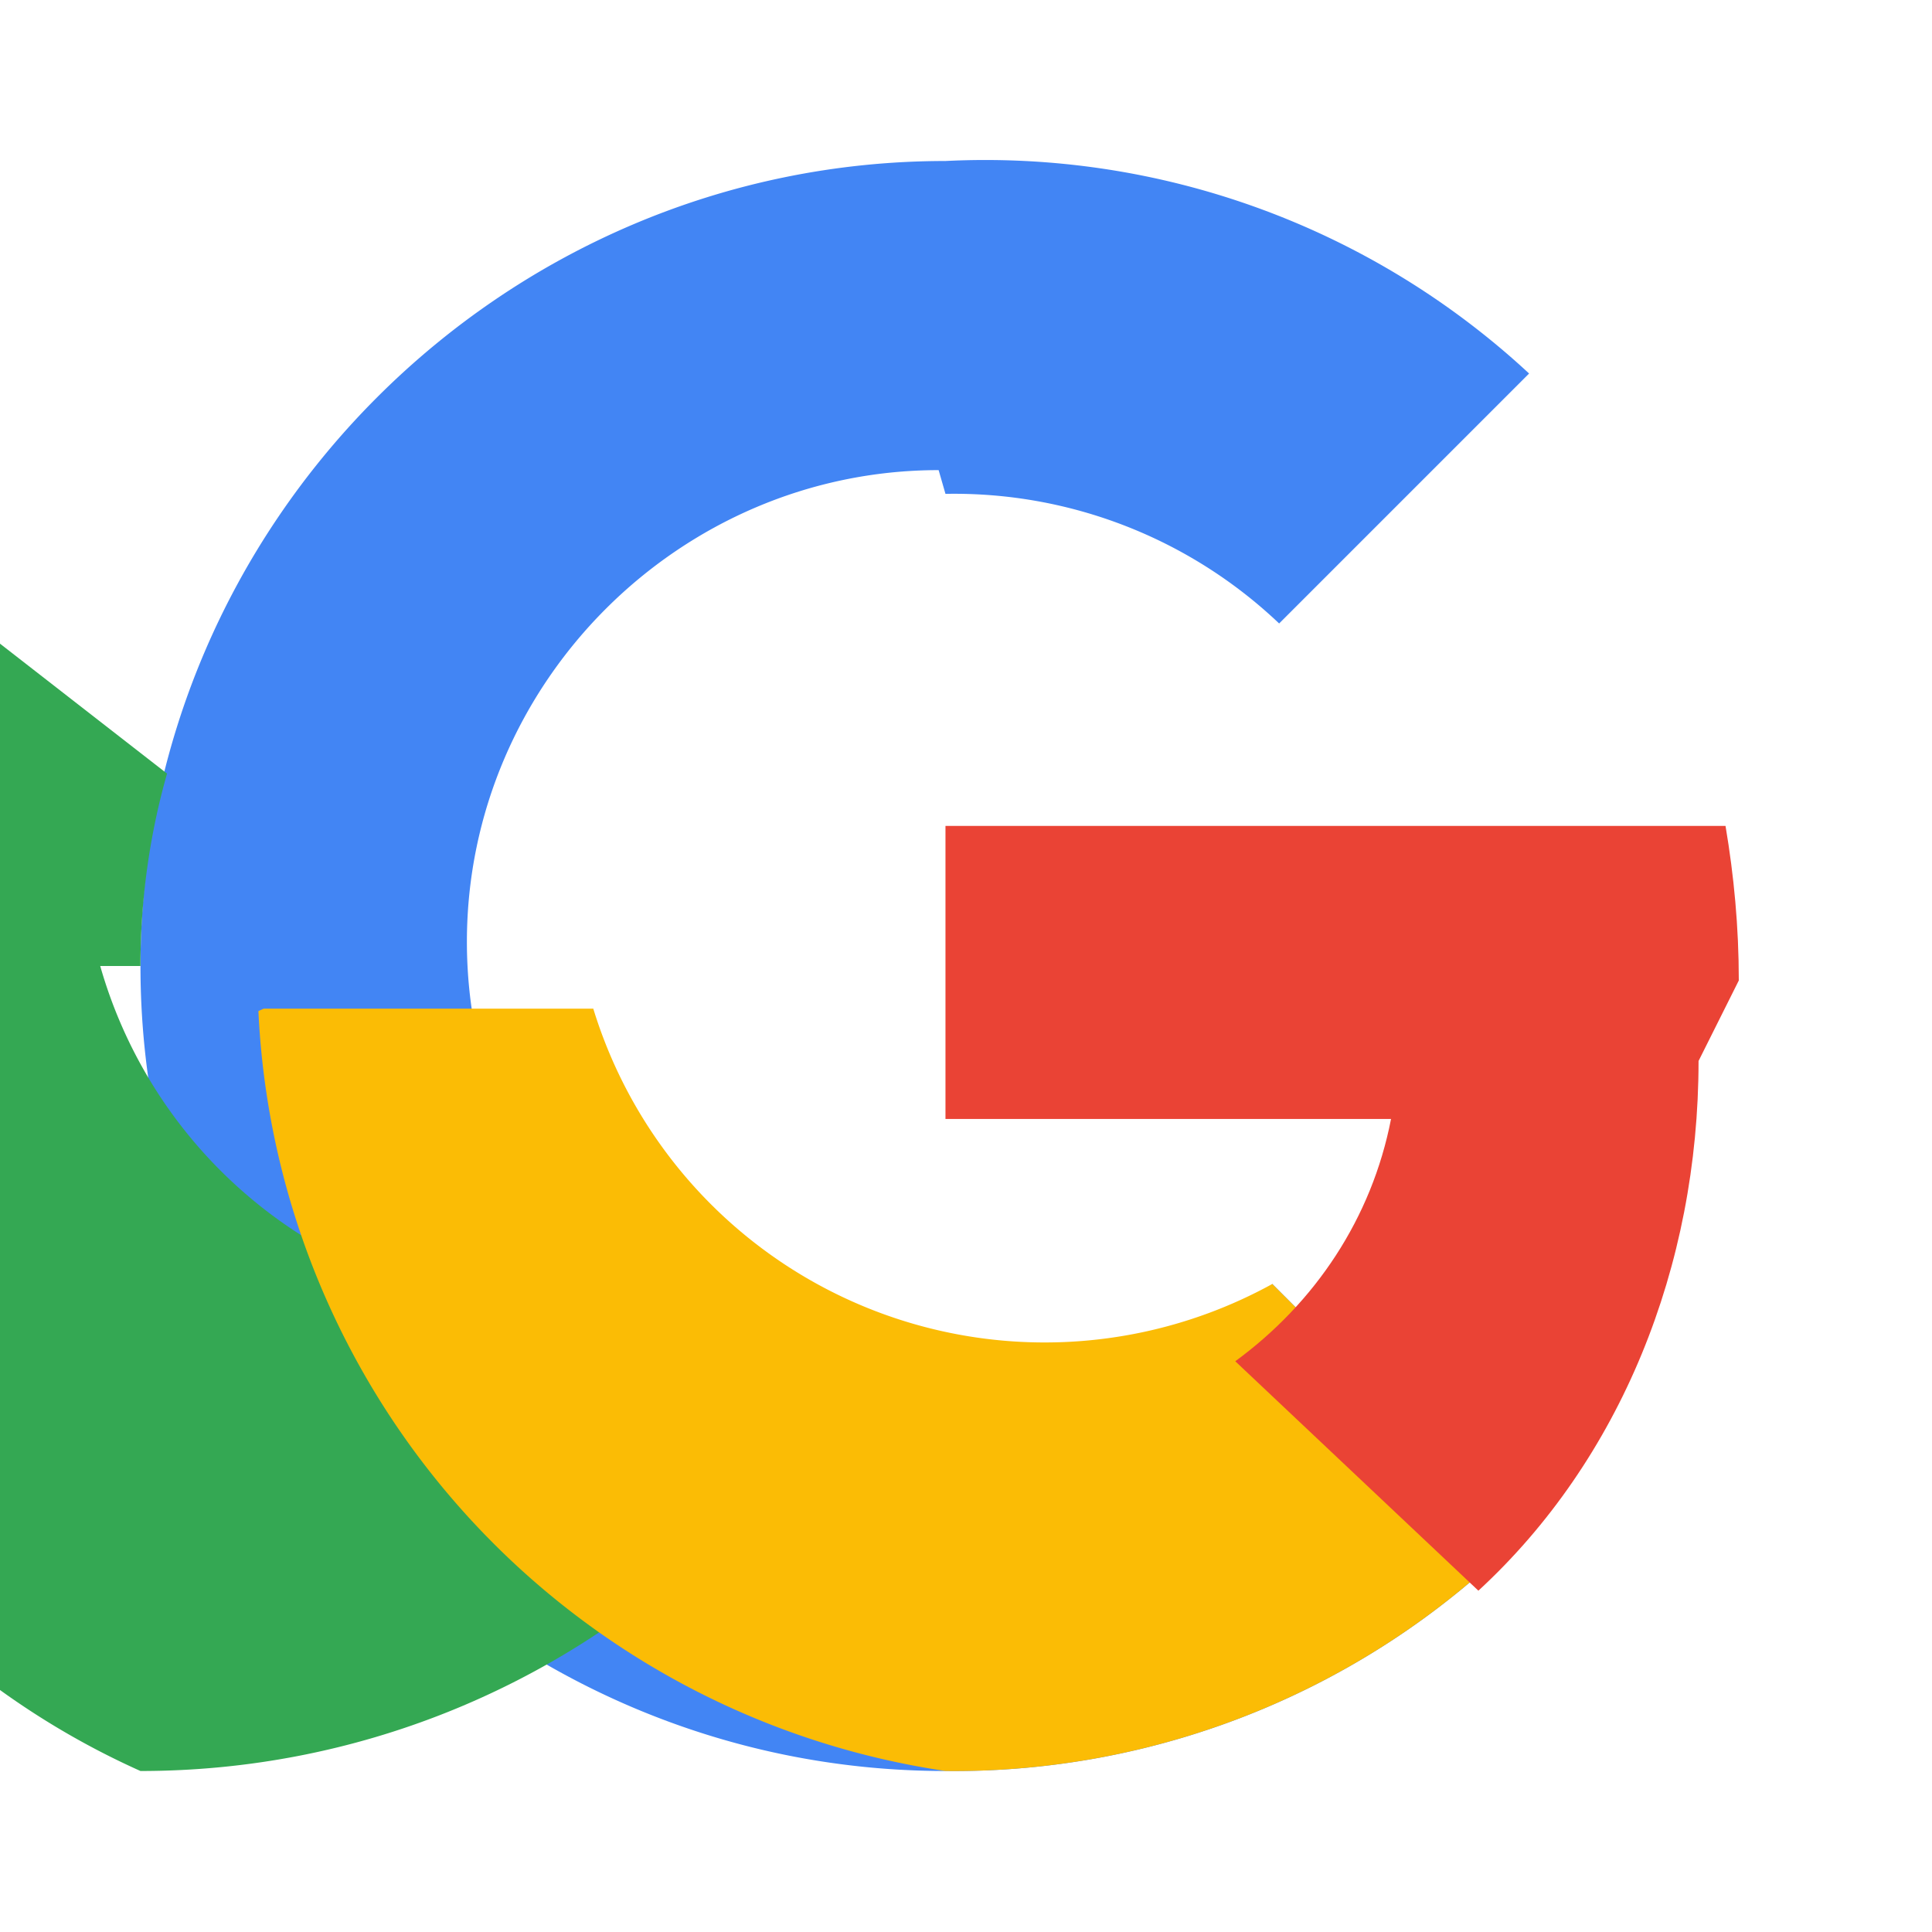 <svg xmlns="http://www.w3.org/2000/svg" viewBox="0 0 48 48" width="48px" height="48px">
  <path fill="#4285F4" d="M23.49 12.27a11.72 11.72 0 0 1 8.29 3.22l6.21-6.21A19.86 19.86 0 0 0 23.49 4c-11 0-20 9-20 20s9 20 20 20a19.86 19.86 0 0 0 14.33-5.89l-6.21-6.21a11.72 11.72 0 0 1-8.29 3.22c-6.43 0-11.72-5.29-11.72-11.72s5.29-11.72 11.72-11.72z"/>
  <path fill="#34A853" d="M3.49 24c0-1.66.23-3.27.66-4.78l-7.79-6.06A19.86 19.86 0 0 0 3.49 44c5.39 0 10.3-2.08 13.97-5.47l-6.56-6.37a11.73 11.73 0 0 1-8.41-8.16z"/>
  <path fill="#FBBC05" d="M23.49 44a19.86 19.86 0 0 0 14.33-5.89l-6.21-6.21a11.73 11.73 0 0 1-16.87-6.84h-8.19l-.13.06A20.03 20.03 0 0 0 23.49 44z"/>
  <path fill="#EA4335" d="M43.2 24.36c0-1.33-.12-2.6-.33-3.84H23.49v7.28h11.07c-.48 2.47-1.89 4.57-3.87 6.02l6.04 5.7c3.53-3.25 5.47-8.05 5.47-13.16z"/>
</svg>